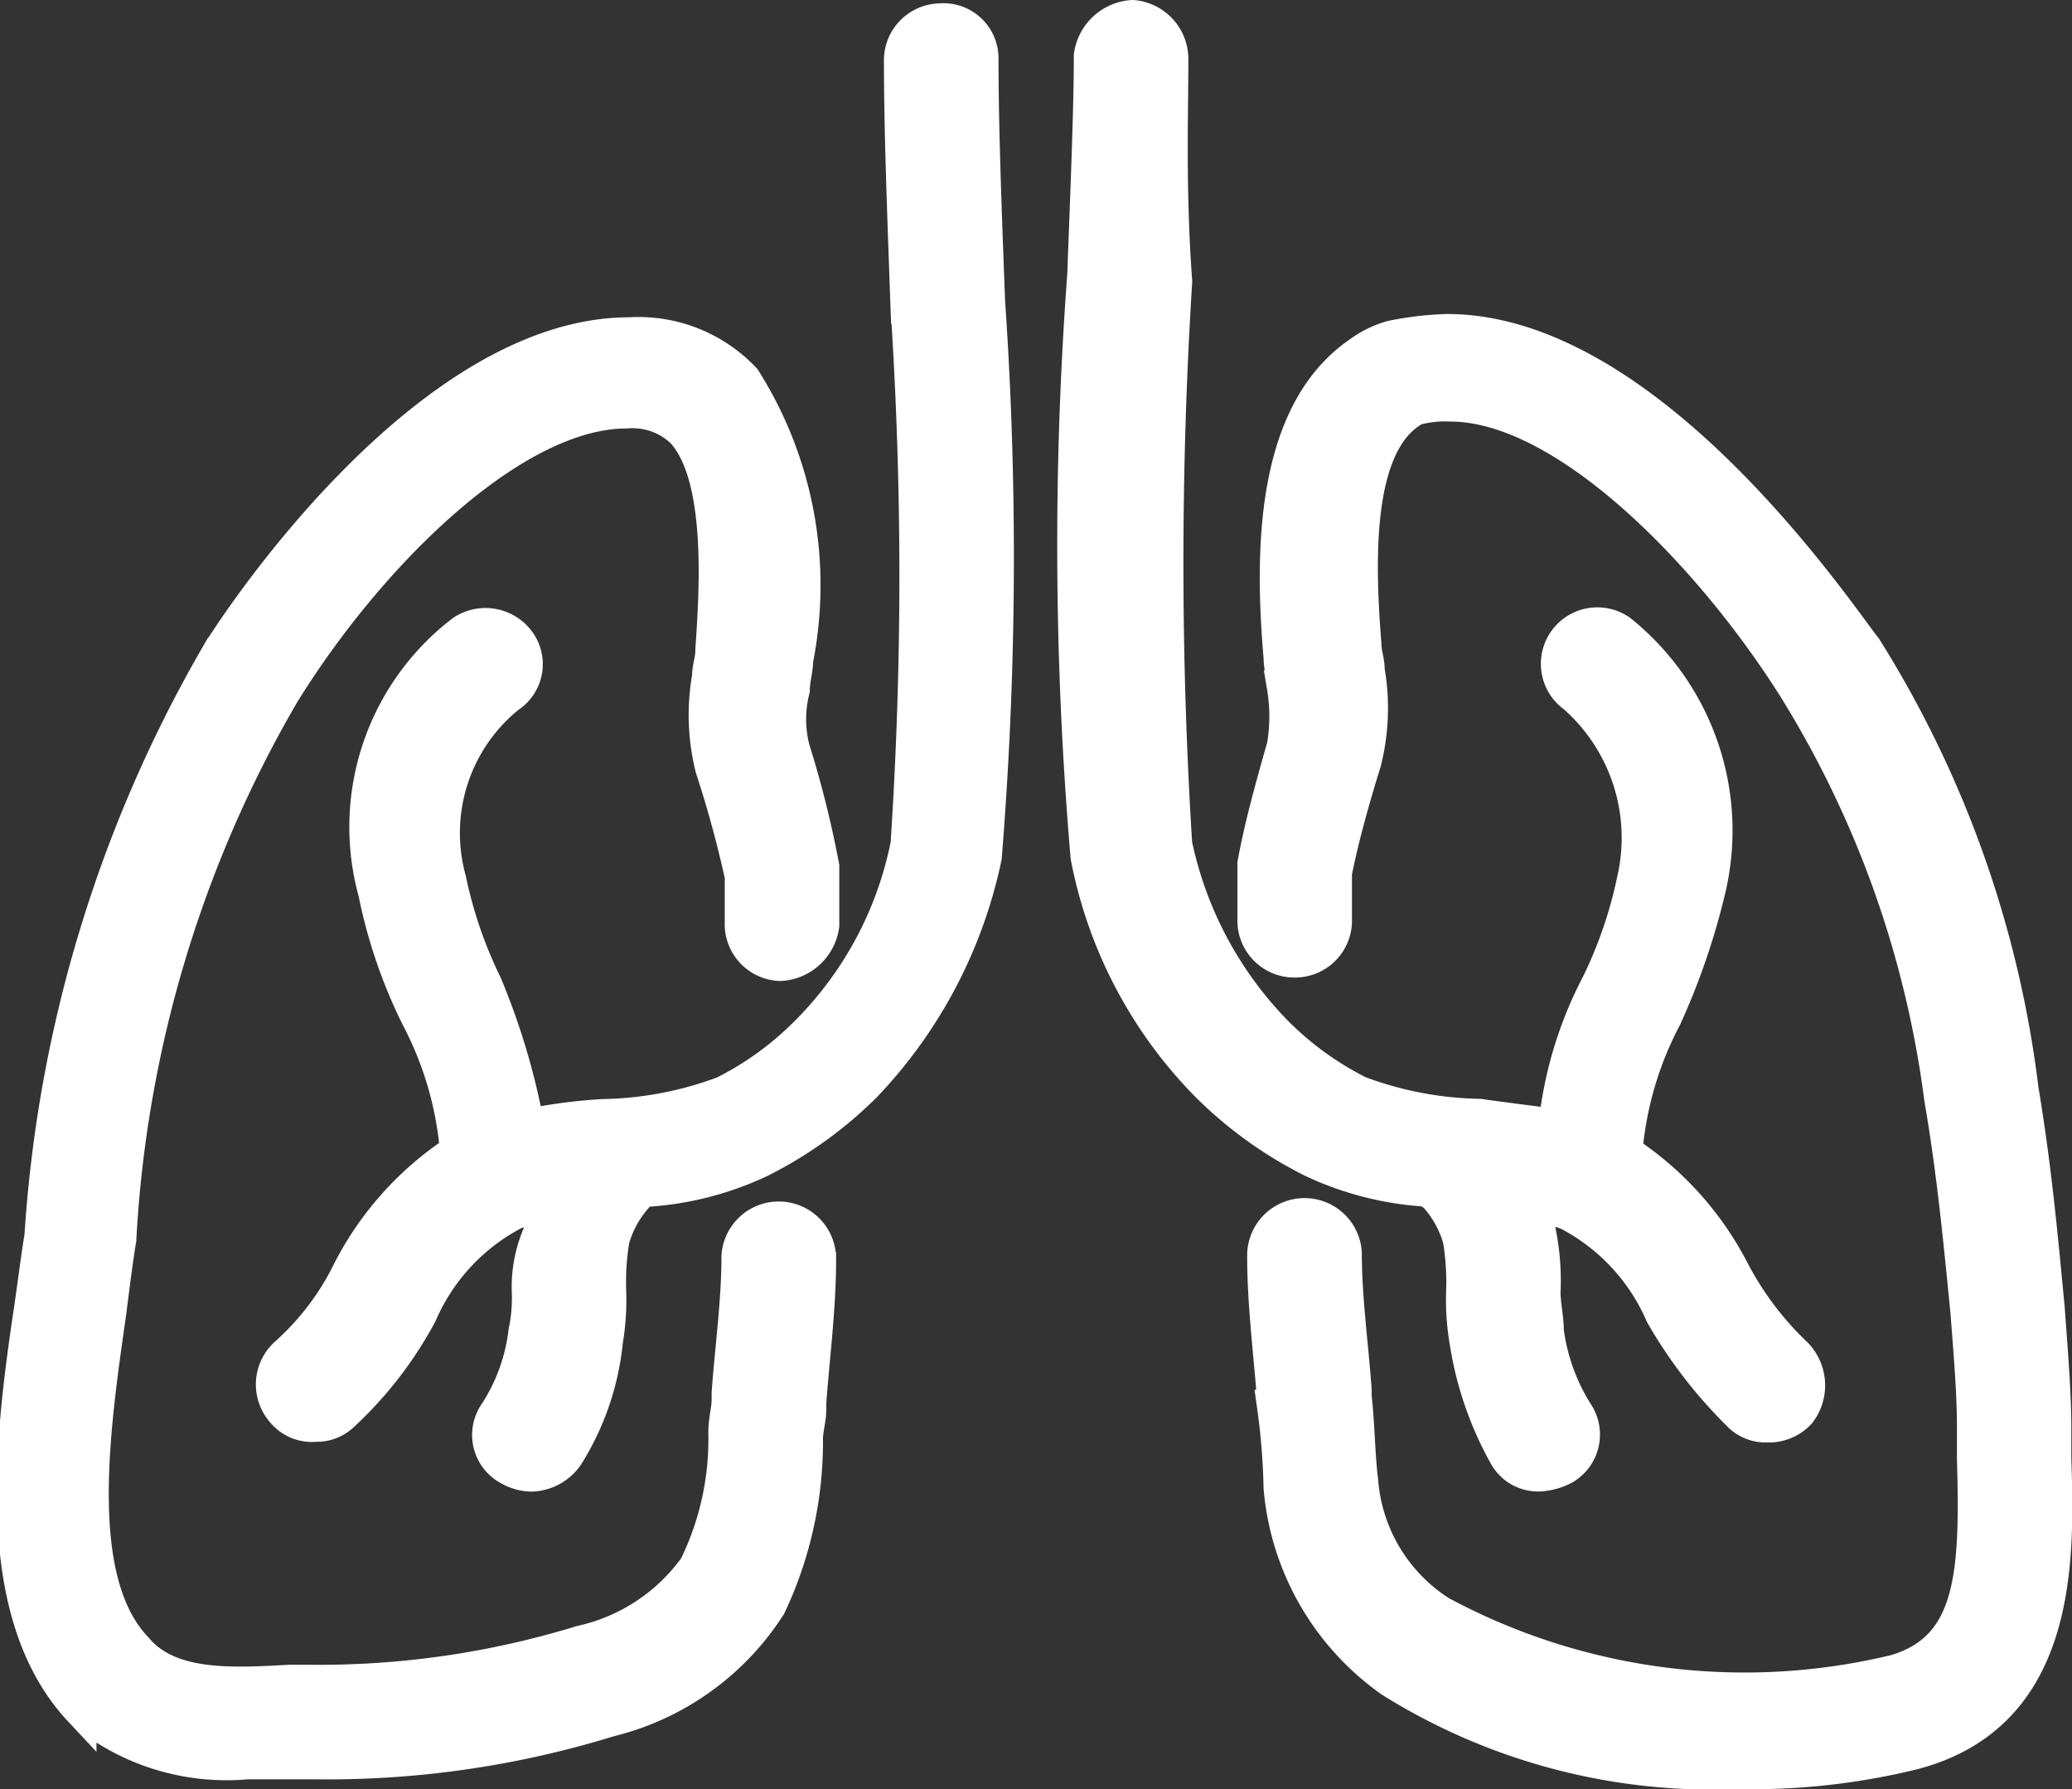 <svg xmlns="http://www.w3.org/2000/svg" width="18.923" height="16.336" viewBox="0 0 18.923 16.336"><rect x="0" y="0" width="18.923" height="16.336" fill="#333333" stroke="none"/><defs><style>.a{fill:#fff;stroke:#fff;stroke-width:0.3px;}</style></defs><g transform="translate(-0.734 -4.95)"><path class="a" d="M2.99,27.849h.627A8.732,8.732,0,0,0,6.3,27.461a2.419,2.419,0,0,0,1.463-1.045A3.506,3.506,0,0,0,8.1,24.893c0-.09.03-.179.03-.269v-.06c.03-.418.09-.866.09-1.314a.374.374,0,0,0-.747-.03c0,.418-.06.836-.09,1.254v.06c0,.09-.03.179-.03.3a2.643,2.643,0,0,1-.269,1.224,1.744,1.744,0,0,1-1.045.687,8.148,8.148,0,0,1-2.478.358H3.378c-.538.03-1.1.06-1.4-.3-.6-.627-.388-2.031-.239-3.076.03-.239.06-.478.09-.657a11.066,11.066,0,0,1,1.493-4.987c.776-1.254,2.09-2.568,3.135-2.568a.657.657,0,0,1,.508.179c.388.418.3,1.523.269,2,0,.09-.03.149-.03.239a1.993,1.993,0,0,0,.03.836,10.163,10.163,0,0,1,.269.985v.418a.37.37,0,0,0,.358.388h0a.415.415,0,0,0,.388-.358v-.538a9.4,9.4,0,0,0-.269-1.075,1.09,1.09,0,0,1,0-.538c0-.09.03-.179.03-.269a3.515,3.515,0,0,0-.478-2.568A1.331,1.331,0,0,0,6.483,14.8c-1.851,0-3.583,2.628-3.763,2.926a12.148,12.148,0,0,0-1.613,5.315c-.03.179-.06.418-.09.627-.179,1.194-.388,2.807.448,3.7A2.074,2.074,0,0,0,2.99,27.849Z" transform="translate(0 -6.803)"/><path class="a" d="M11.109,16.808a1.454,1.454,0,0,1-.03.358,1.736,1.736,0,0,1-.269.747.35.35,0,0,0,.119.508.432.432,0,0,0,.209.06.413.413,0,0,0,.328-.179,2.42,2.42,0,0,0,.358-1.045,2.26,2.26,0,0,0,.03-.448,2.414,2.414,0,0,1,.03-.478,1,1,0,0,1,.239-.418.029.029,0,0,1,.03-.03,2.851,2.851,0,0,0,1.075-.269,3.715,3.715,0,0,0,.956-.687,4.293,4.293,0,0,0,1.1-2.09,33.974,33.974,0,0,0,.03-5.076c-.03-.806-.06-1.583-.06-2.21a.353.353,0,0,0-.388-.358.37.37,0,0,0-.358.388c0,.627.03,1.4.06,2.24a37.192,37.192,0,0,1,0,4.9,3.352,3.352,0,0,1-.9,1.7,2.886,2.886,0,0,1-.776.567,3.3,3.3,0,0,1-1.1.209,4.78,4.78,0,0,0-.687.09A6.372,6.372,0,0,0,10.721,14a4.031,4.031,0,0,1-.328-.956,1.6,1.6,0,0,1,.538-1.672.352.352,0,0,0,.09-.508.379.379,0,0,0-.508-.09,2.247,2.247,0,0,0-.806,2.389,4.624,4.624,0,0,0,.388,1.135,3.184,3.184,0,0,1,.358,1.224,2.879,2.879,0,0,0-.985,1.1,2.463,2.463,0,0,1-.567.747.376.376,0,0,0-.03.538.346.346,0,0,0,.3.119.339.339,0,0,0,.239-.09,3.511,3.511,0,0,0,.717-.926,1.88,1.88,0,0,1,.866-.926c.119-.03.209-.06.328-.09-.03.06-.03.119-.06.179A1.213,1.213,0,0,0,11.109,16.808Z" transform="translate(-5.551 -0.062)"/><path class="a" d="M34.2,5.488a.391.391,0,0,0-.358-.388h0a.415.415,0,0,0-.388.358c0,.478-.03,1.194-.06,2a33.343,33.343,0,0,0,.03,5.315,4.061,4.061,0,0,0,1.1,2.09,3.715,3.715,0,0,0,.956.687,2.851,2.851,0,0,0,1.075.269.029.029,0,0,0,.03.03,1,1,0,0,1,.239.418,2.413,2.413,0,0,1,.03.478,2.26,2.26,0,0,0,.03.448,3.1,3.1,0,0,0,.358,1.045.343.343,0,0,0,.328.179.554.554,0,0,0,.209-.06.355.355,0,0,0,.119-.508,1.847,1.847,0,0,1-.269-.747c0-.119-.03-.239-.03-.358a2.236,2.236,0,0,0-.06-.627.424.424,0,0,0-.06-.179c.119.03.239.06.328.09a1.88,1.88,0,0,1,.866.926,4.274,4.274,0,0,0,.717.926.339.339,0,0,0,.239.09.383.383,0,0,0,.3-.119.41.41,0,0,0-.03-.538,2.9,2.9,0,0,1-.567-.747,2.879,2.879,0,0,0-.985-1.1,3.184,3.184,0,0,1,.358-1.224A6.333,6.333,0,0,0,39.1,13.1a2.334,2.334,0,0,0-.806-2.389.365.365,0,1,0-.418.6,1.719,1.719,0,0,1,.538,1.672,4.032,4.032,0,0,1-.328.956,3.582,3.582,0,0,0-.388,1.284c-.239-.03-.478-.06-.687-.09a3.3,3.3,0,0,1-1.1-.209,2.886,2.886,0,0,1-.776-.567,3.477,3.477,0,0,1-.9-1.7,41.183,41.183,0,0,1,0-5.136C34.174,6.683,34.2,6,34.2,5.488Z" transform="translate(-22.763 0)"/><path class="a" d="M40.562,14.7a2.942,2.942,0,0,0-.508.06.934.934,0,0,0-.3.149c-.776.538-.806,1.762-.717,2.777,0,.09.03.179.03.269a1.621,1.621,0,0,1,0,.538c-.119.418-.209.747-.269,1.075V20.1a.37.37,0,0,0,.388.358h0a.37.37,0,0,0,.358-.388v-.418c.06-.3.149-.627.269-1.015a2.016,2.016,0,0,0,.03-.836c0-.09-.03-.149-.03-.239-.06-.747-.09-1.792.418-2.12a.1.1,0,0,1,.06-.03,1.016,1.016,0,0,1,.3-.03c1.045,0,2.359,1.344,3.135,2.568a9.378,9.378,0,0,1,1.344,3.763c.119.687.179,1.344.239,1.941.03.388.06.747.06,1.045V25c.03,1.045,0,1.732-.717,1.941a5.862,5.862,0,0,1-4.151-.538,1.565,1.565,0,0,1-.717-1.194c-.03-.239-.03-.508-.06-.776v-.06c-.03-.418-.09-.836-.09-1.254a.374.374,0,0,0-.747.03c0,.448.06.9.09,1.314v.06a6.286,6.286,0,0,1,.06.747,2.41,2.41,0,0,0,1.015,1.762,5.539,5.539,0,0,0,3.165.836,6.165,6.165,0,0,0,1.613-.179c1.344-.358,1.314-1.762,1.284-2.688v-.269c0-.328-.03-.687-.06-1.1-.06-.627-.119-1.284-.239-2A9.81,9.81,0,0,0,44.384,17.6C44.145,17.3,42.413,14.7,40.562,14.7Z" transform="translate(-26.613 -6.733)"/></g></svg>
